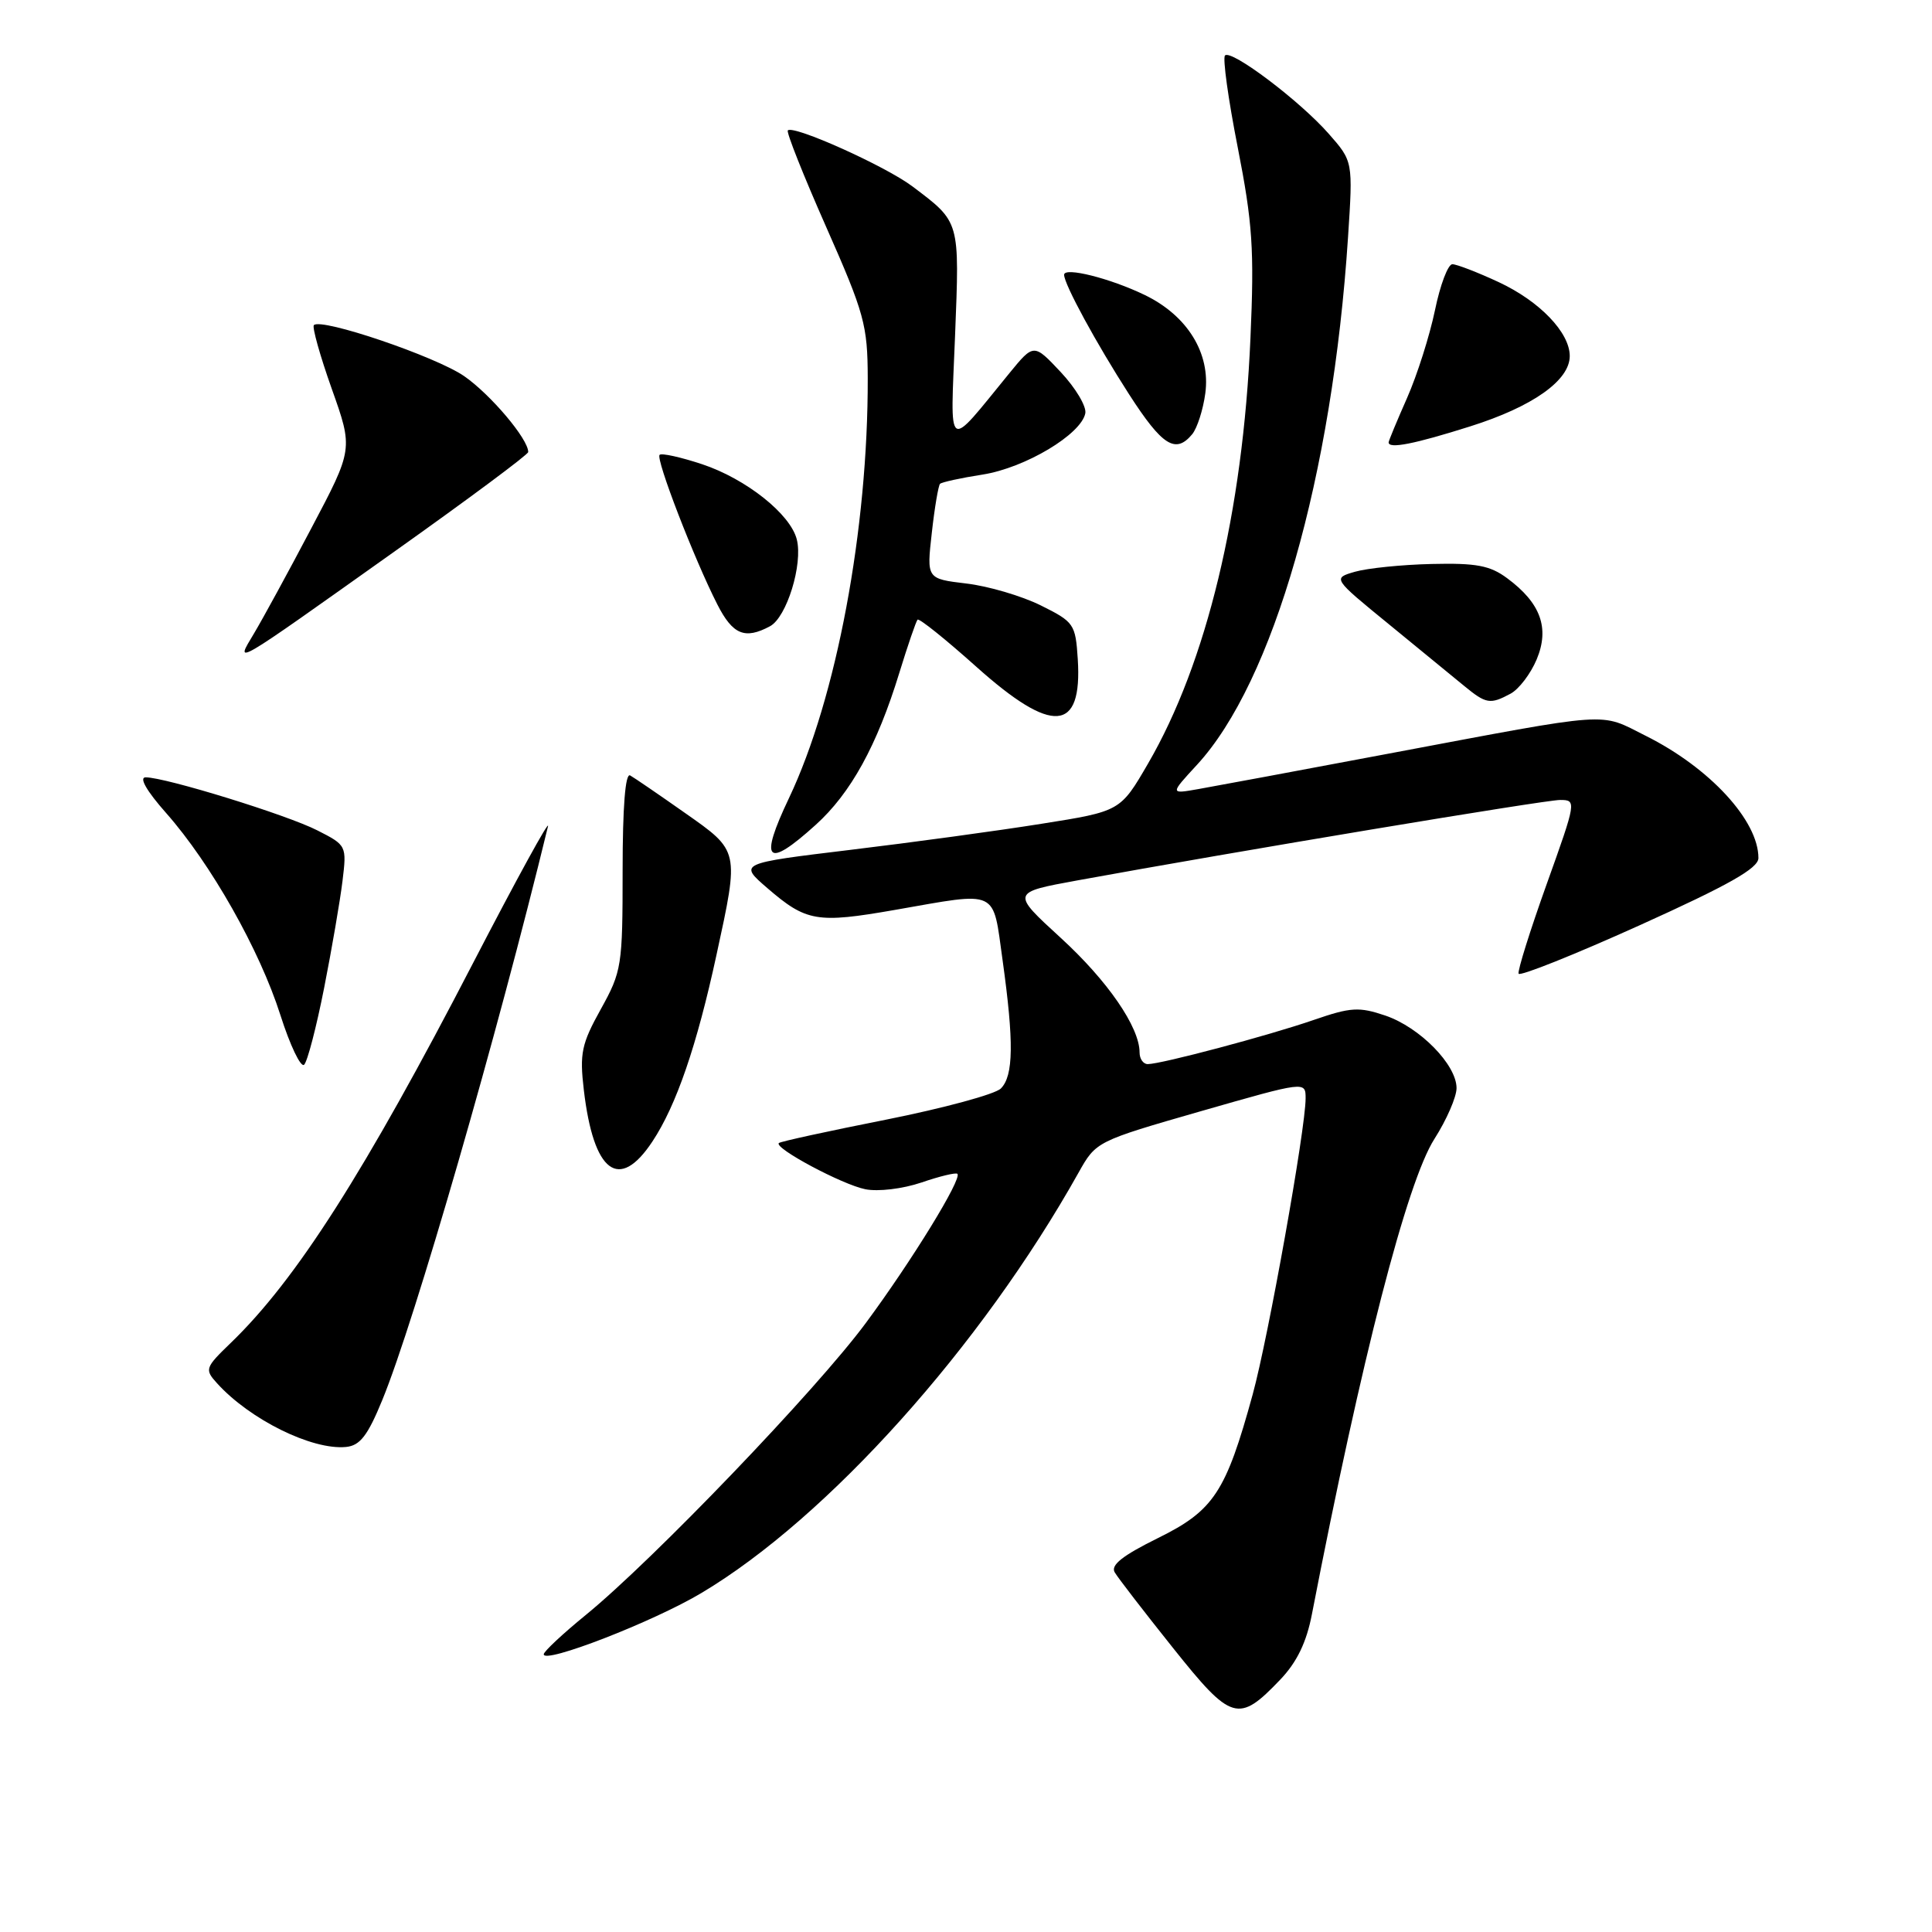 <?xml version="1.0" encoding="UTF-8" standalone="no"?>
<!DOCTYPE svg PUBLIC "-//W3C//DTD SVG 1.1//EN" "http://www.w3.org/Graphics/SVG/1.1/DTD/svg11.dtd" >
<svg xmlns="http://www.w3.org/2000/svg" xmlns:xlink="http://www.w3.org/1999/xlink" version="1.1" viewBox="0 0 256 256">
 <g >
 <path fill="currentColor"
d=" M 169.65 222.55 C 171.85 220.24 173.12 217.62 173.84 213.87 C 180.40 179.99 186.43 156.60 190.07 150.91 C 191.68 148.39 193.00 145.36 193.00 144.18 C 193.00 141.08 188.14 136.13 183.57 134.57 C 180.08 133.39 179.00 133.45 174.07 135.15 C 168.09 137.22 153.86 141.00 152.08 141.00 C 151.49 141.00 151.00 140.31 151.00 139.46 C 151.00 136.11 146.78 129.97 140.54 124.26 C 133.99 118.26 133.99 118.26 142.75 116.66 C 163.72 112.83 204.69 106.00 206.72 106.00 C 208.91 106.00 208.88 106.17 204.94 117.16 C 202.74 123.30 201.07 128.64 201.22 129.02 C 201.37 129.40 208.59 126.52 217.25 122.61 C 229.10 117.26 232.99 115.05 233.00 113.70 C 233.01 108.75 226.55 101.73 218.07 97.50 C 211.80 94.36 214.08 94.21 184.00 99.86 C 172.18 102.09 160.82 104.20 158.77 104.56 C 155.03 105.22 155.03 105.22 158.59 101.36 C 168.73 90.37 176.55 63.07 178.62 31.44 C 179.28 21.38 179.28 21.38 176.06 17.72 C 172.23 13.36 163.15 6.51 162.32 7.35 C 161.99 7.67 162.75 13.16 164.01 19.55 C 165.97 29.55 166.21 33.05 165.69 44.83 C 164.69 67.86 159.88 87.83 152.12 101.18 C 148.45 107.50 148.45 107.50 137.97 109.16 C 132.21 110.08 120.84 111.63 112.69 112.61 C 97.88 114.40 97.88 114.40 101.69 117.69 C 106.84 122.13 108.25 122.37 118.57 120.57 C 132.47 118.14 131.51 117.69 132.85 127.25 C 134.36 138.08 134.30 142.55 132.62 144.23 C 131.87 144.99 125.02 146.84 117.41 148.36 C 109.79 149.87 103.40 151.26 103.20 151.46 C 102.54 152.13 111.60 156.97 114.66 157.58 C 116.35 157.92 119.61 157.53 122.09 156.69 C 124.51 155.86 126.66 155.34 126.86 155.54 C 127.51 156.17 120.86 167.01 114.73 175.30 C 108.18 184.16 86.55 206.70 77.61 214.00 C 74.58 216.47 72.08 218.81 72.05 219.19 C 71.95 220.56 86.58 214.89 92.96 211.07 C 109.68 201.10 130.01 178.43 142.92 155.37 C 145.23 151.25 145.28 151.22 159.12 147.24 C 173.00 143.26 173.00 143.26 173.00 145.55 C 173.00 149.56 168.06 177.22 165.99 184.76 C 162.44 197.71 160.83 200.16 153.44 203.80 C 148.73 206.13 147.13 207.39 147.71 208.35 C 148.14 209.08 151.61 213.58 155.42 218.35 C 163.19 228.09 164.10 228.36 169.65 222.55 Z  M 50.66 185.50 C 54.95 175.05 65.88 137.20 72.61 109.50 C 72.88 108.40 68.44 116.50 62.74 127.50 C 48.35 155.31 39.24 169.59 30.59 177.93 C 27.17 181.23 27.09 181.45 28.76 183.29 C 33.10 188.09 41.35 192.17 45.85 191.73 C 47.70 191.55 48.72 190.24 50.66 185.50 Z  M 86.45 151.25 C 89.62 146.47 92.34 138.53 94.94 126.52 C 97.96 112.62 98.00 112.80 90.75 107.71 C 87.31 105.29 84.05 103.06 83.50 102.75 C 82.86 102.39 82.50 106.87 82.50 115.35 C 82.50 127.98 82.39 128.71 79.61 133.72 C 77.05 138.33 76.79 139.57 77.36 144.43 C 78.65 155.41 82.03 157.94 86.45 151.25 Z  M 42.95 130.90 C 43.97 125.73 45.06 119.37 45.38 116.76 C 45.95 112.06 45.93 112.00 42.05 110.03 C 38.03 107.97 21.92 103.00 19.30 103.00 C 18.39 103.00 19.42 104.80 22.03 107.75 C 27.95 114.46 34.40 125.86 37.15 134.49 C 38.44 138.54 39.86 141.50 40.30 141.08 C 40.74 140.65 41.93 136.07 42.95 130.90 Z  M 108.07 109.31 C 112.73 105.11 116.21 98.79 119.16 89.17 C 120.29 85.50 121.38 82.32 121.58 82.11 C 121.79 81.89 125.29 84.70 129.38 88.36 C 139.45 97.37 143.43 97.07 142.81 87.33 C 142.51 82.69 142.32 82.41 137.91 80.22 C 135.39 78.97 130.95 77.66 128.05 77.32 C 122.78 76.69 122.78 76.69 123.47 70.60 C 123.84 67.25 124.34 64.33 124.56 64.11 C 124.78 63.89 127.32 63.33 130.22 62.88 C 135.85 61.99 143.27 57.55 143.81 54.76 C 143.98 53.85 142.52 51.40 140.55 49.30 C 136.98 45.50 136.98 45.50 133.74 49.46 C 125.29 59.80 125.92 60.23 126.55 44.50 C 127.15 29.16 127.25 29.49 120.89 24.69 C 117.31 22.00 105.14 16.53 104.39 17.28 C 104.17 17.50 106.46 23.26 109.48 30.09 C 114.54 41.53 114.96 43.09 114.98 50.08 C 115.03 70.13 110.84 92.49 104.55 105.74 C 100.54 114.17 101.56 115.20 108.07 109.31 Z  M 200.15 91.92 C 201.26 91.33 202.82 89.28 203.62 87.37 C 205.35 83.22 204.15 79.90 199.71 76.62 C 197.44 74.93 195.61 74.59 189.71 74.73 C 185.75 74.82 181.17 75.29 179.54 75.76 C 176.57 76.62 176.57 76.62 184.04 82.72 C 188.14 86.08 192.62 89.75 194.00 90.88 C 196.92 93.28 197.45 93.37 200.15 91.92 Z  M 52.24 73.10 C 62.00 66.17 69.99 60.23 69.99 59.90 C 70.02 58.19 64.98 52.24 61.49 49.83 C 57.71 47.23 42.58 42.09 41.59 43.08 C 41.34 43.33 42.40 47.13 43.96 51.52 C 46.80 59.50 46.80 59.50 41.25 70.00 C 38.21 75.78 34.79 82.04 33.66 83.93 C 31.11 88.20 30.43 88.60 52.24 73.10 Z  M 102.03 82.98 C 104.24 81.80 106.41 74.77 105.58 71.48 C 104.74 68.12 98.86 63.45 93.03 61.51 C 90.19 60.57 87.66 60.01 87.40 60.27 C 86.86 60.81 92.00 74.11 95.05 80.09 C 97.09 84.10 98.70 84.77 102.03 82.98 Z  M 157.97 57.54 C 158.63 56.74 159.42 54.29 159.71 52.11 C 160.42 46.82 157.35 41.83 151.69 39.09 C 147.10 36.87 141.00 35.34 141.00 36.41 C 141.00 37.66 145.26 45.49 149.61 52.25 C 154.01 59.08 155.77 60.19 157.97 57.54 Z  M 194.80 56.50 C 203.08 53.89 208.00 50.41 208.00 47.18 C 208.00 44.06 204.01 39.91 198.58 37.38 C 195.79 36.08 193.03 35.02 192.45 35.01 C 191.87 35.00 190.83 37.75 190.14 41.11 C 189.44 44.47 187.78 49.71 186.44 52.74 C 185.10 55.77 184.00 58.42 184.00 58.62 C 184.00 59.51 187.40 58.84 194.80 56.50 Z "/>
</g>
</svg>
